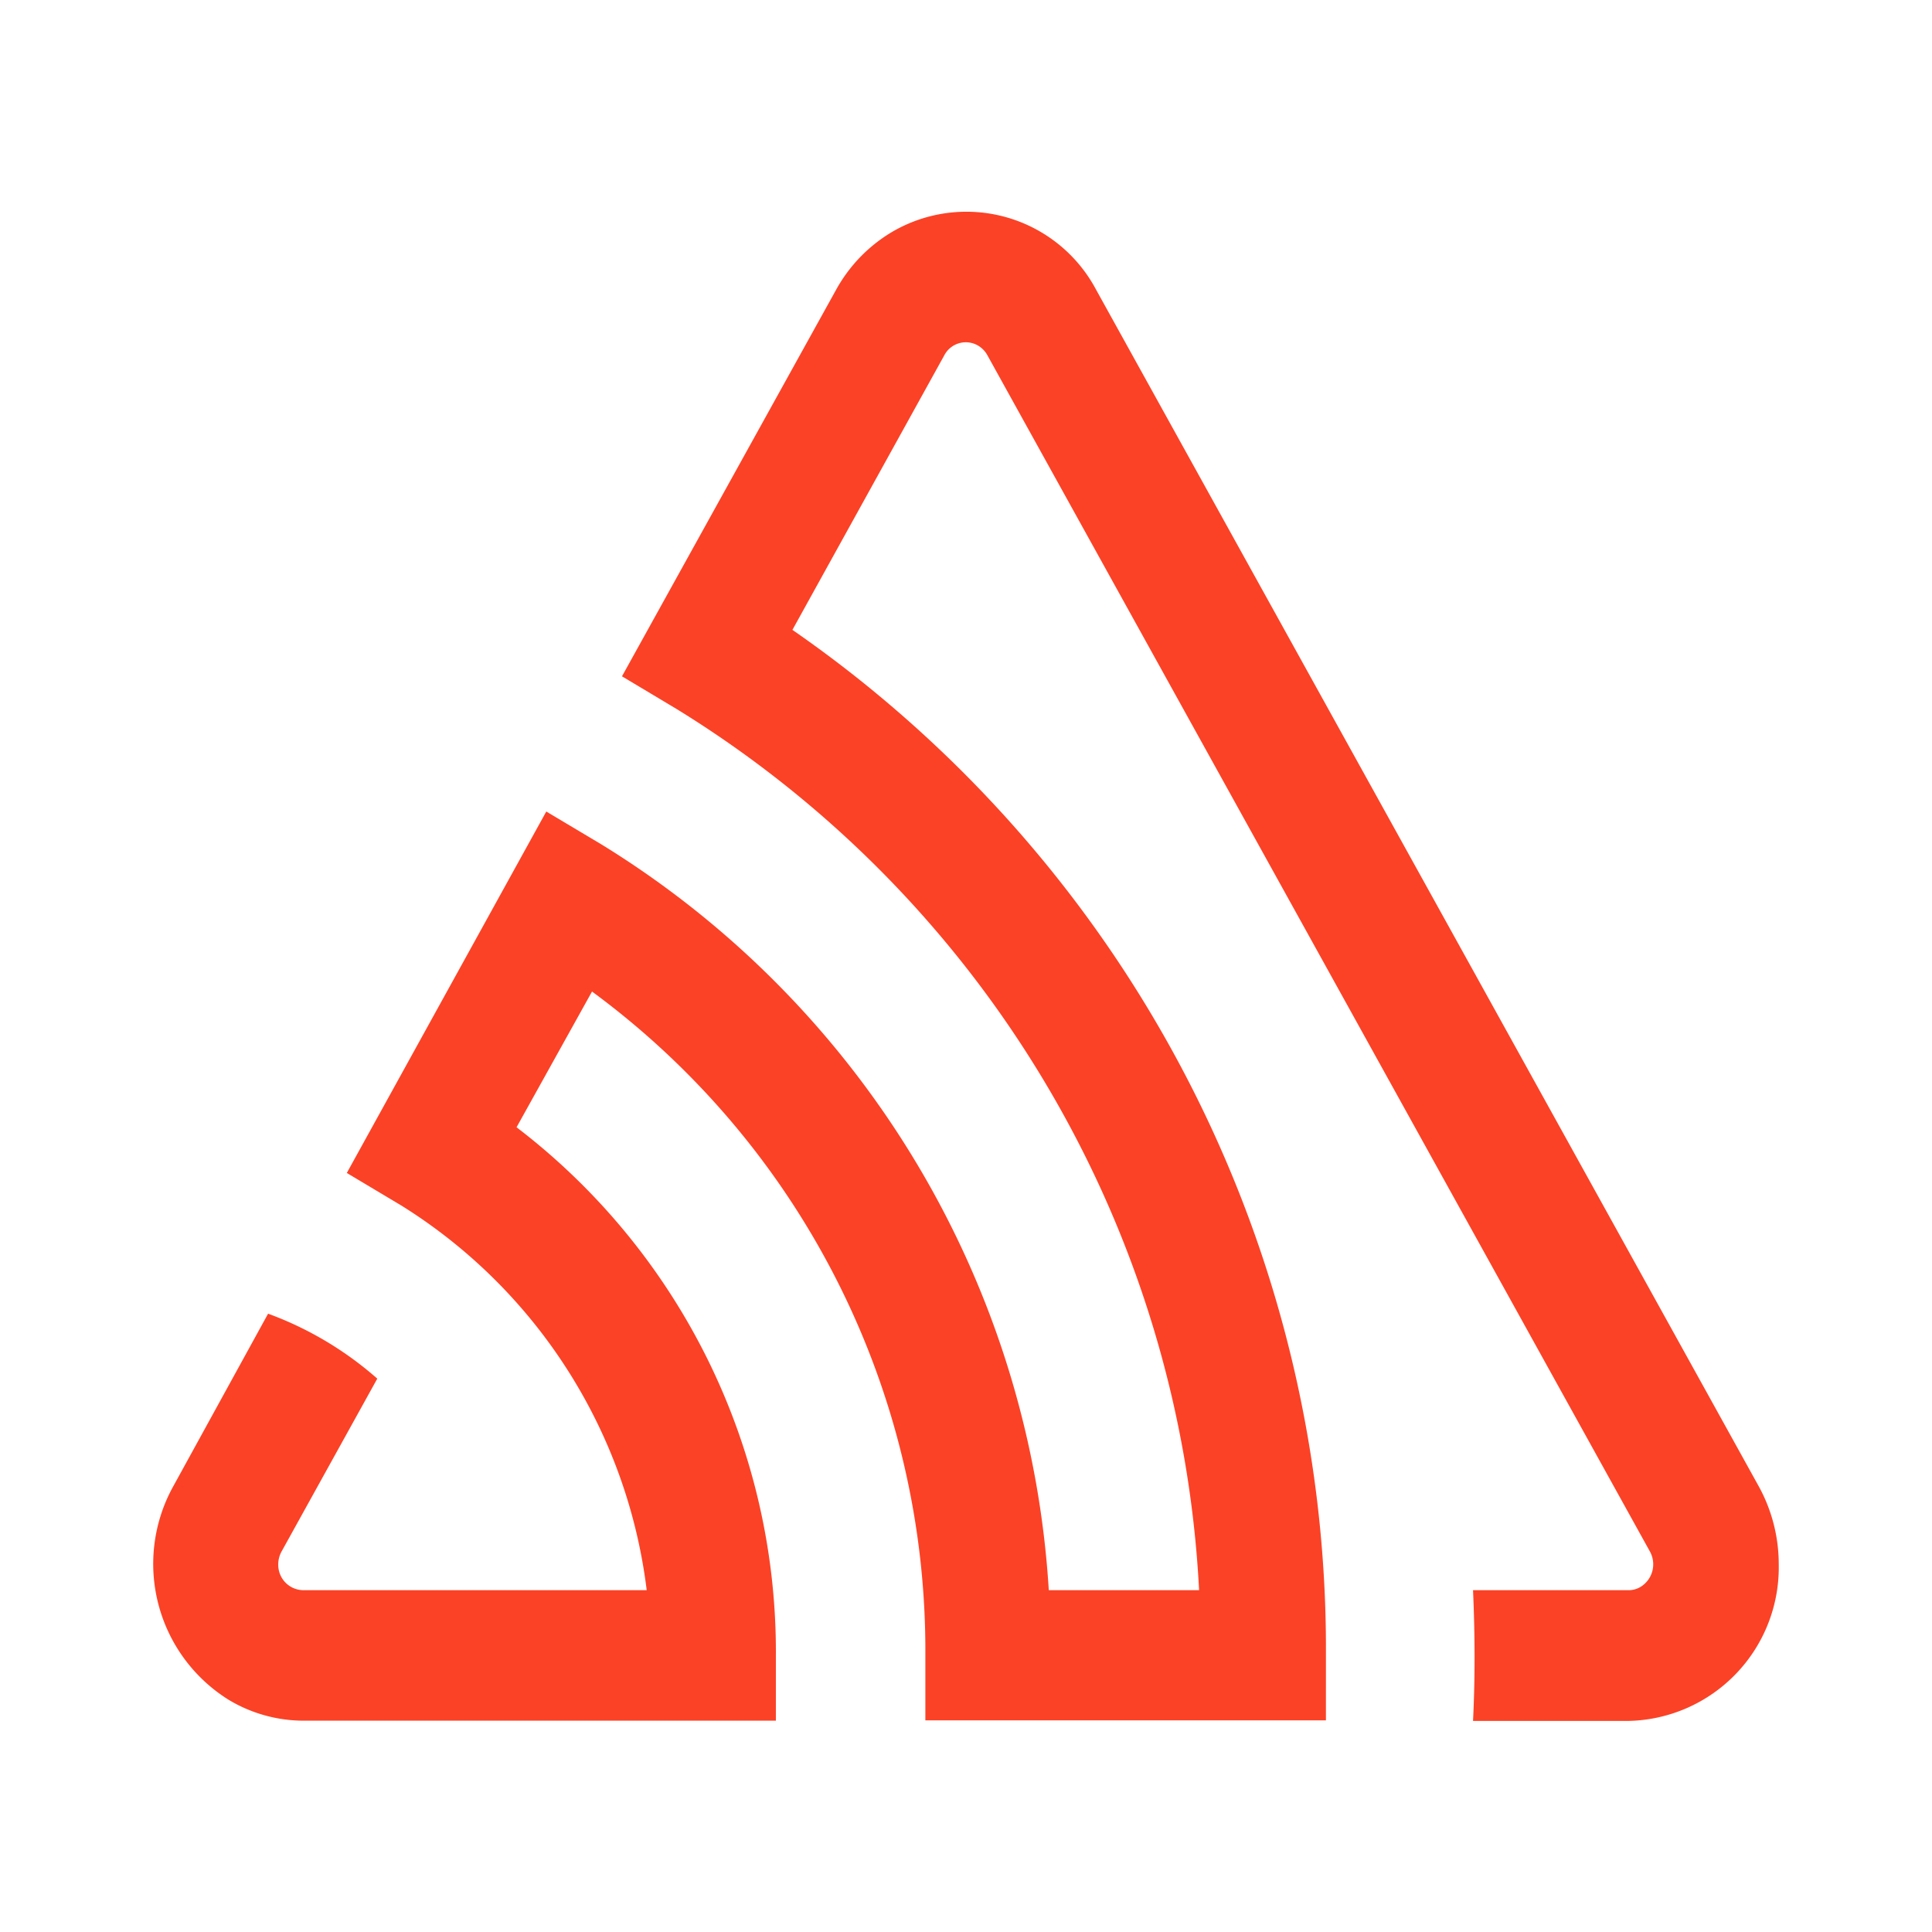 <svg xmlns="http://www.w3.org/2000/svg" width="100%" height="100%" viewBox="-0.64 -0.64 33.28 33.28"><path fill="#fb4226" d="M18.242 4.352a2.53 2.53 0 00-3.534-.986 2.643 2.643 0 00-.946.986l-3.688 6.658.941.563a18.965 18.965 0 019 15.179h-2.589A16.244 16.244 0 009.711 13.9l-.941-.561-3.436 6.226.941.562a9.116 9.116 0 014.225 6.625H4.587a.436.436 0 01-.434-.437.464.464 0 01.058-.231l1.648-2.976a5.932 5.932 0 00-1.881-1.119l-1.631 2.969a2.759 2.759 0 00.953 3.683A2.51 2.51 0 004.587 29h8.138v-1.122a11.366 11.366 0 00-4.467-9.1l1.3-2.338A14.089 14.089 0 0115.3 27.868v1.126h6.9V27.87a21.342 21.342 0 00-9.19-17.66l2.618-4.733a.418.418 0 01.583-.162.433.433 0 01.156.162L27.78 26.084a.456.456 0 01-.155.608.4.4 0 01-.221.06h-2.67c.033.752.037 1.5 0 2.252h2.679A2.644 2.644 0 0030 26.307a2.781 2.781 0 00-.346-1.347z"/></svg>